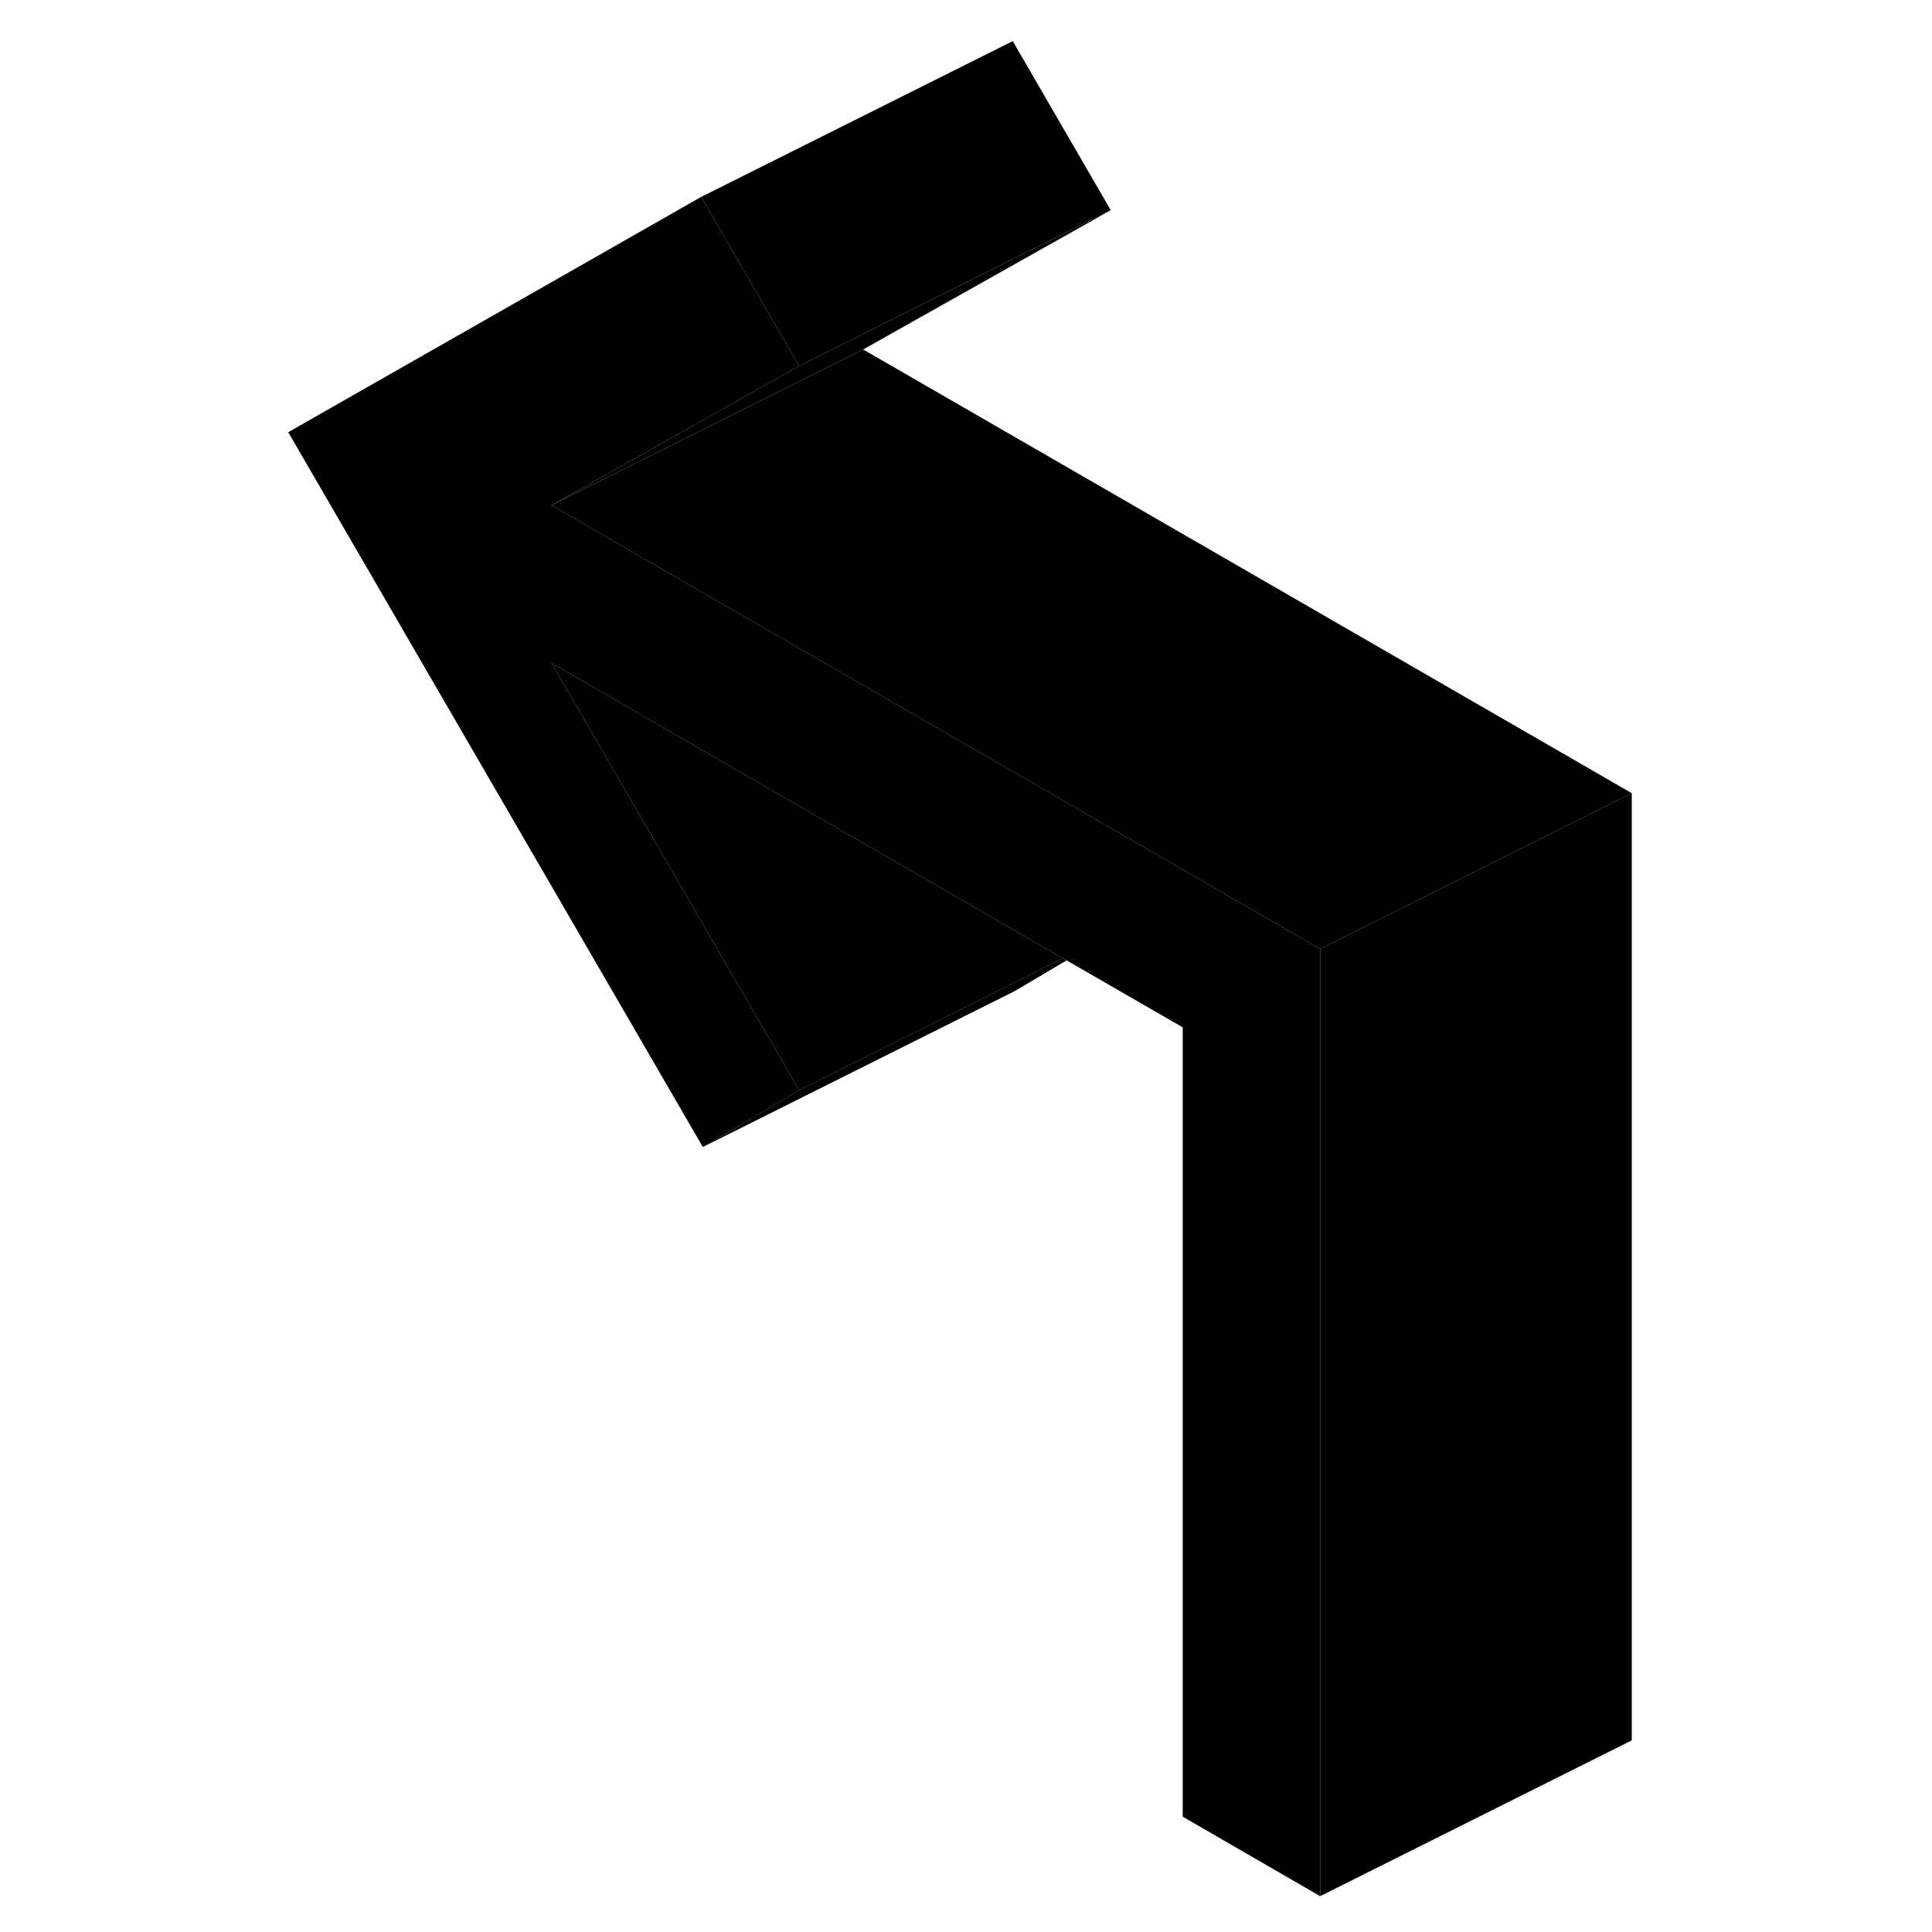 <svg width="24" height="24" viewBox="0 0 91 124" xmlns="http://www.w3.org/2000/svg" stroke-width="1px" stroke-linecap="round" stroke-linejoin="round">
    <path d="M68.23 60.909V121.699L59.41 116.599V65.939L51.96 61.639L51.71 61.499L45.19 57.739L18.9 42.559L34.79 69.969L28.61 73.619L2 27.739L28.5 12.639L29.11 13.689L34.79 23.489L27.67 27.499L18.9 32.429L36.37 42.519L48.84 49.709L68.23 60.909Z" class="pr-icon-iso-solid-stroke" stroke-linejoin="round"/>
    <path d="M54.79 13.489L34.79 23.489L29.11 13.689L28.5 12.639L48.5 2.639L54.79 13.489Z" class="pr-icon-iso-solid-stroke" stroke-linejoin="round"/>
    <path d="M54.79 13.489L38.9 22.429L27.91 27.919L18.9 32.429L27.67 27.499L34.79 23.489L54.79 13.489Z" class="pr-icon-iso-solid-stroke" stroke-linejoin="round"/>
    <path d="M88.23 50.909L78.84 55.609L68.23 60.909L48.84 49.709L36.37 42.519L18.9 32.429L27.91 27.919L38.9 22.429L88.23 50.909Z" class="pr-icon-iso-solid-stroke" stroke-linejoin="round"/>
    <path d="M51.959 61.639L48.609 63.619L28.609 73.619L34.789 69.969L48.359 63.189L51.709 61.499L51.959 61.639Z" class="pr-icon-iso-solid-stroke" stroke-linejoin="round"/>
    <path d="M51.71 61.499L48.36 63.189L34.79 69.969L18.9 42.559L45.19 57.739L51.71 61.499Z" class="pr-icon-iso-solid-stroke" stroke-linejoin="round"/>
    <path d="M88.231 50.909V111.699L68.231 121.699V60.909L78.841 55.609L88.231 50.909Z" class="pr-icon-iso-solid-stroke" stroke-linejoin="round"/>
</svg>